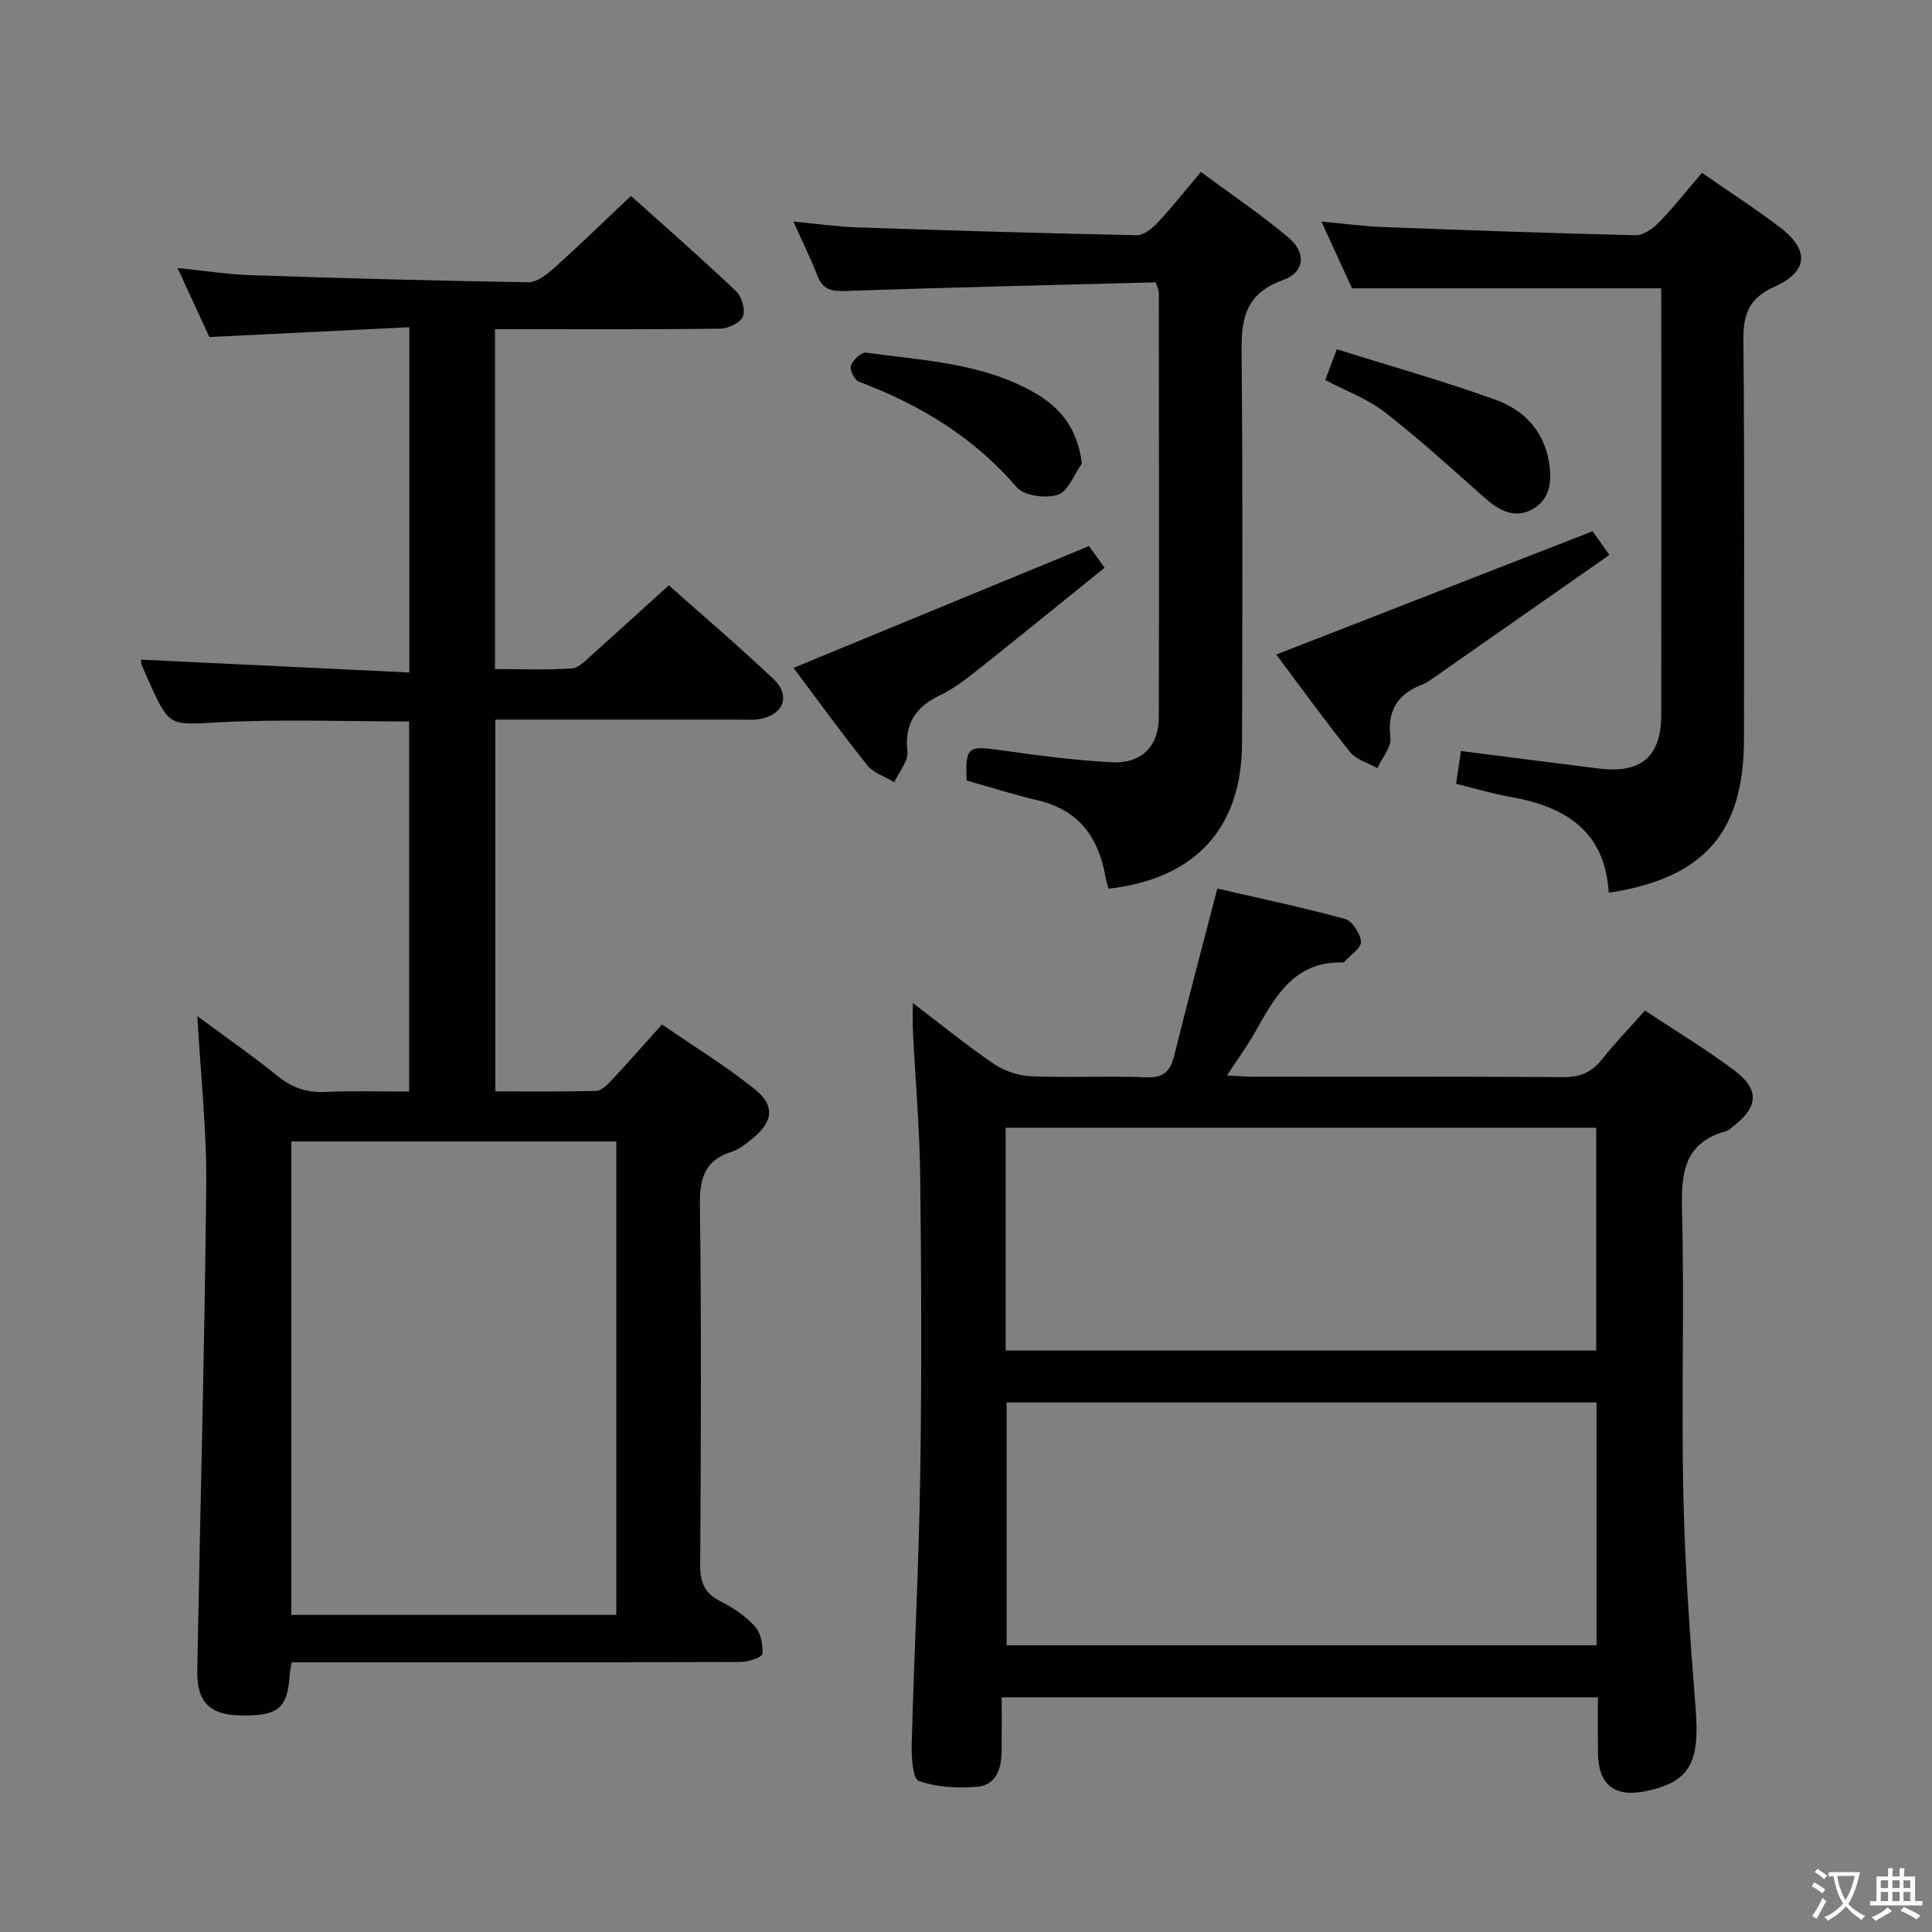<svg enable-background="new 0 0 400 400" viewBox="0 0 400 400" xmlns="http://www.w3.org/2000/svg"><rect x="0" y="0" width="400" height="400" fill="#808080" stroke="none"/><path d="m377.9 391.2c-.2.3-.4.5-.6.8-.7-.6-1.4-1-2.2-1.5.2-.3.4-.5.5-.8.6.4 1.4.8 2.3 1.5zm-1.8 6.1c-.2-.2-.5-.4-.9-.6.4-.6.8-1.2 1.2-1.9s.7-1.3.9-1.9c.3.3.5.5.8.7-.7 1.3-1.4 2.6-2 3.7zm2.2-9c-.3.3-.5.5-.6.8-.6-.6-1.3-1.1-2-1.5.3-.3.5-.5.6-.7.6.5 1.3.9 2 1.4zm.3.2v-.9h2 4.5c-.3 1.3-.6 2.5-1 3.6s-.9 2.1-1.4 3c.4.5 1 1 1.6 1.4s1.2.8 1.9 1.1c-.3.2-.5.4-.8.8-.4-.3-1-.7-1.6-1.2s-1.2-1.1-1.6-1.6c-.5.6-1.1 1.1-1.7 1.6s-1.4.9-2.1 1.4c-.1-.3-.3-.5-.7-.8.6-.2 1.2-.5 1.9-1s1.4-1.1 2-1.8c-.5-.8-.9-1.6-1.2-2.5s-.6-2-.8-3.2c-.4.1-.7.1-1 .1zm2.5 2.7c.3 1 .7 1.7 1 2.2.3-.5.6-1.1 1-2s.6-1.9.9-3h-3.2-.4c.1.9.3 1.8.7 2.8z" fill="#fbfcfa"/><path d="m396.5 388.5v1.5 3.6h1.5v.9c-.4 0-1 0-1.7 0h-7.9c-.5 0-.9 0-1.2 0v-.9h1.3v-3.5c0-.7 0-1.2 0-1.6h2.4c0-.8 0-1.4 0-1.7h1c0 .3-.1.8-.1 1.7h1.5c0-.8 0-1.4 0-1.7h1c0 .3-.1.9-.1 1.7zm-8.2 9.2c-.2-.3-.5-.5-.8-.8.8-.3 1.4-.6 1.9-.9s1-.7 1.4-1.1c.3.3.6.5.9.8-1.6 1-2.8 1.6-3.4 2zm2.6-6.8v-1.6h-1.5v1.6zm0 2.7v-1.9h-1.5v1.9zm2.4-2.7v-1.6h-1.5v1.6zm0 2.7v-1.9h-1.5v1.9zm.2 2 .7-.8c.4.2.9.5 1.6.8s1.3.7 1.8 1c-.3.3-.5.5-.8.8-.4-.3-1.5-1-3.3-1.8zm2-4.7v-1.6h-1.4v1.6zm0 2.7v-1.9h-1.4v1.9z" fill="#fbfcfa"/><g fill="#010100"><path d="m40.86 210.38c6.07 4.5 11.51 8.25 16.62 12.41 3.04 2.48 6.15 3.47 10.04 3.28 5.62-.27 11.26-.07 17.18-.07 0-25.76 0-51.14 0-76.63-13.15 0-26.12-.5-39.04.16-10.53.54-10.5 1.16-14.79-8.33-.55-1.21-1.06-2.43-1.56-3.66-.12-.29-.07-.64-.1-.97 18.42.88 36.84 1.76 55.54 2.66 0-24.29 0-47.37 0-71.48-13.81.68-27.35 1.34-41.41 2.03-1.95-4.25-4.08-8.86-6.58-14.3 5.53.56 10.35 1.33 15.19 1.49 19.12.64 38.24 1.17 57.36 1.47 1.79.03 3.87-1.56 5.36-2.9 5.3-4.76 10.41-9.73 15.97-14.98 7.06 6.34 14.55 12.89 21.77 19.74 1.17 1.11 1.95 3.83 1.41 5.21-.51 1.29-3.01 2.51-4.65 2.53-13.66.2-27.33.11-40.99.12-1.8 0-3.59 0-5.69 0v70.36c5.4 0 10.7.23 15.96-.14 1.51-.11 3-1.85 4.34-3.03 5.1-4.53 10.13-9.14 15.68-14.16 6.64 5.91 14.33 12.45 21.65 19.37 3.62 3.43 2.16 7.37-2.72 8.29-1.45.27-2.99.14-4.49.14-16.66.01-33.31 0-50.36 0v76.97c7 0 13.95.09 20.88-.1 1.06-.03 2.25-1.2 3.1-2.1 3.4-3.64 6.68-7.38 10.53-11.66 6.49 4.47 13.13 8.55 19.18 13.38 4.31 3.45 3.82 6.82-.53 10.32-1.29 1.04-2.67 2.17-4.2 2.65-5.53 1.73-6.67 5.38-6.6 10.91.32 24.82.21 49.66.06 74.48-.02 3.54.73 5.93 4.06 7.62 2.64 1.34 5.26 3.06 7.23 5.22 1.24 1.35 1.72 3.84 1.59 5.76-.05.67-2.93 1.64-4.51 1.65-28.99.1-57.99.07-86.98.07-1.96 0-3.93 0-5.97 0-.18 1.1-.33 1.73-.38 2.37-.47 7.21-2.37 8.8-10.33 8.63-6.3-.14-8.96-2.81-8.84-9.37.62-33.45 1.52-66.9 1.86-100.35.12-11.26-1.14-22.54-1.84-35.06zm86.74 123.97c0-33.02 0-65.54 0-98.02-22.64 0-44.87 0-67.29 0v98.02z"/><path d="m330.83 351.41c-41.33 0-81.94 0-123.44 0 0 3.81.03 7.57-.01 11.33-.04 3.46-1.23 6.8-4.87 7.16-4.07.4-8.49.14-12.29-1.17-1.25-.43-1.54-5.05-1.46-7.73.49-18.46 1.48-36.9 1.76-55.36.32-20.66.24-41.33 0-61.99-.12-10.12-1.01-20.24-1.52-30.36-.08-1.61-.01-3.22-.01-5.62 5.87 4.46 11.12 8.74 16.69 12.54 2.16 1.47 5.04 2.5 7.64 2.61 7.99.33 16-.09 23.99.22 3.55.13 4.97-1.15 5.78-4.41 2.82-11.41 5.86-22.76 8.95-34.66 8.45 1.95 17.48 3.85 26.38 6.27 1.52.41 3.23 3.03 3.35 4.73.09 1.31-2.2 2.78-3.44 4.16-.09.1-.31.14-.47.13-10.07-.18-13.95 7.26-18.06 14.52-1.61 2.85-3.56 5.51-5.77 8.88 2.38.12 3.95.26 5.53.26 21.33.02 42.66-.07 63.99.09 3.51.03 5.95-.92 8.1-3.65 2.67-3.38 5.69-6.49 8.92-10.14 6.35 4.22 12.76 8.05 18.67 12.53 5.07 3.85 4.73 7.45-.25 11.32-.53.41-1.03.96-1.64 1.12-8.95 2.49-9.3 9.04-9.1 16.9.5 19.49-.16 39 .27 58.49.33 14.77 1.39 29.54 2.55 44.27.88 11.13-1.26 15.14-10.37 17-6.47 1.32-9.8-1.35-9.86-7.93-.04-3.64-.01-7.28-.01-11.51zm-.28-61.05c-40.95 0-81.62 0-122.14 0v50.27h122.14c0-16.95 0-33.53 0-50.27zm-122.34-10.74h122.26c0-15.53 0-30.75 0-46.13-40.92 0-81.49 0-122.26 0z"/><path d="m239.29 58.46c-21.46.56-42.9 1.04-64.34 1.79-2.94.1-4.63-.36-5.72-3.18-1.37-3.54-3.06-6.95-4.97-11.2 4.86.46 9.04 1.07 13.24 1.21 19.27.65 38.55 1.23 57.83 1.62 1.46.03 3.24-1.41 4.37-2.63 2.95-3.15 5.63-6.55 8.93-10.47 6.13 4.54 12.42 8.77 18.19 13.63 3.64 3.07 3.35 7.14-1.17 8.74-9.16 3.25-8.63 9.98-8.57 17.46.22 26.15.14 52.31.07 78.46-.05 17.56-9.68 28.06-27.63 30.11-.19-.69-.46-1.42-.59-2.17-1.39-8.24-5.39-14.1-14.03-16.12-4.98-1.17-9.86-2.73-14.76-4.11-.32-6.88.27-7.25 6.69-6.33 7.72 1.1 15.48 2.12 23.25 2.55 6.23.34 9.82-3.24 9.84-9.34.08-29.32.03-58.64 0-87.96.01-.3-.17-.6-.63-2.06z"/><path d="m343.93 59.69c-21.52 0-42.29 0-64.01 0-1.69-3.7-3.81-8.31-6.33-13.82 4.71.43 8.69.98 12.68 1.13 17.44.67 34.88 1.3 52.33 1.7 1.62.04 3.61-1.35 4.86-2.64 3.11-3.21 5.88-6.74 8.91-10.28 5.55 3.85 11 7.36 16.14 11.28 6.14 4.67 5.92 9.13-1.17 12.33-5.35 2.42-6.44 5.75-6.39 11.14.26 27.48.12 54.97.12 82.45 0 19.37-8.2 28.82-28 31.86-.73-12.76-9.01-17.89-20.41-19.86-3.57-.62-7.07-1.69-11.2-2.7.34-2.27.66-4.45 1.01-6.79 9.79 1.25 19.14 2.45 28.49 3.62 8.82 1.1 12.97-2.42 12.98-11.12.03-28.15.01-56.3.01-84.45-.02-1.31-.02-2.62-.02-3.85z"/><path d="m264.24 135.52c21.85-8.52 43.25-16.86 65.49-25.53.35.49 1.53 2.15 3.47 4.9-12.41 8.68-24.47 17.12-36.54 25.55-.68.47-1.38.97-2.15 1.27-5.1 1.95-7.33 5.31-6.65 11.02.24 1.96-1.73 4.19-2.69 6.3-1.92-1.08-4.37-1.73-5.65-3.33-5.36-6.68-10.38-13.64-15.28-20.18z"/><path d="m225.46 113.06c.51.71 1.57 2.17 3.23 4.48-8.65 6.98-17.2 13.96-25.84 20.82-2.6 2.06-5.27 4.18-8.23 5.59-5.08 2.43-7.38 5.84-6.75 11.67.21 1.99-1.76 4.21-2.73 6.33-1.89-1.15-4.29-1.9-5.59-3.52-5.38-6.72-10.42-13.71-15.26-20.16 20.31-8.37 40.43-16.66 61.17-25.21z"/><path d="m223.99 95.97c-1.62 2.26-2.83 5.76-4.96 6.46-2.49.82-7 .23-8.53-1.55-8.93-10.41-20.07-17.11-32.69-21.86-.9-.34-1.94-2.47-1.64-3.31.41-1.17 2.16-2.83 3.12-2.7 11.92 1.64 24.18 2.12 34.97 8.34 5.3 3.05 8.86 7.43 9.73 14.62z"/><path d="m274.38 78.69c.74-2 1.36-3.66 2.38-6.38 11.1 3.48 22.18 6.59 32.98 10.5 5.6 2.03 9.77 6.22 10.91 12.6.71 4.01.43 7.93-3.44 10.05-3.68 2.02-6.91.2-9.86-2.42-6.78-6.02-13.49-12.15-20.64-17.7-3.58-2.78-8.06-4.4-12.33-6.65z"/></g></svg>